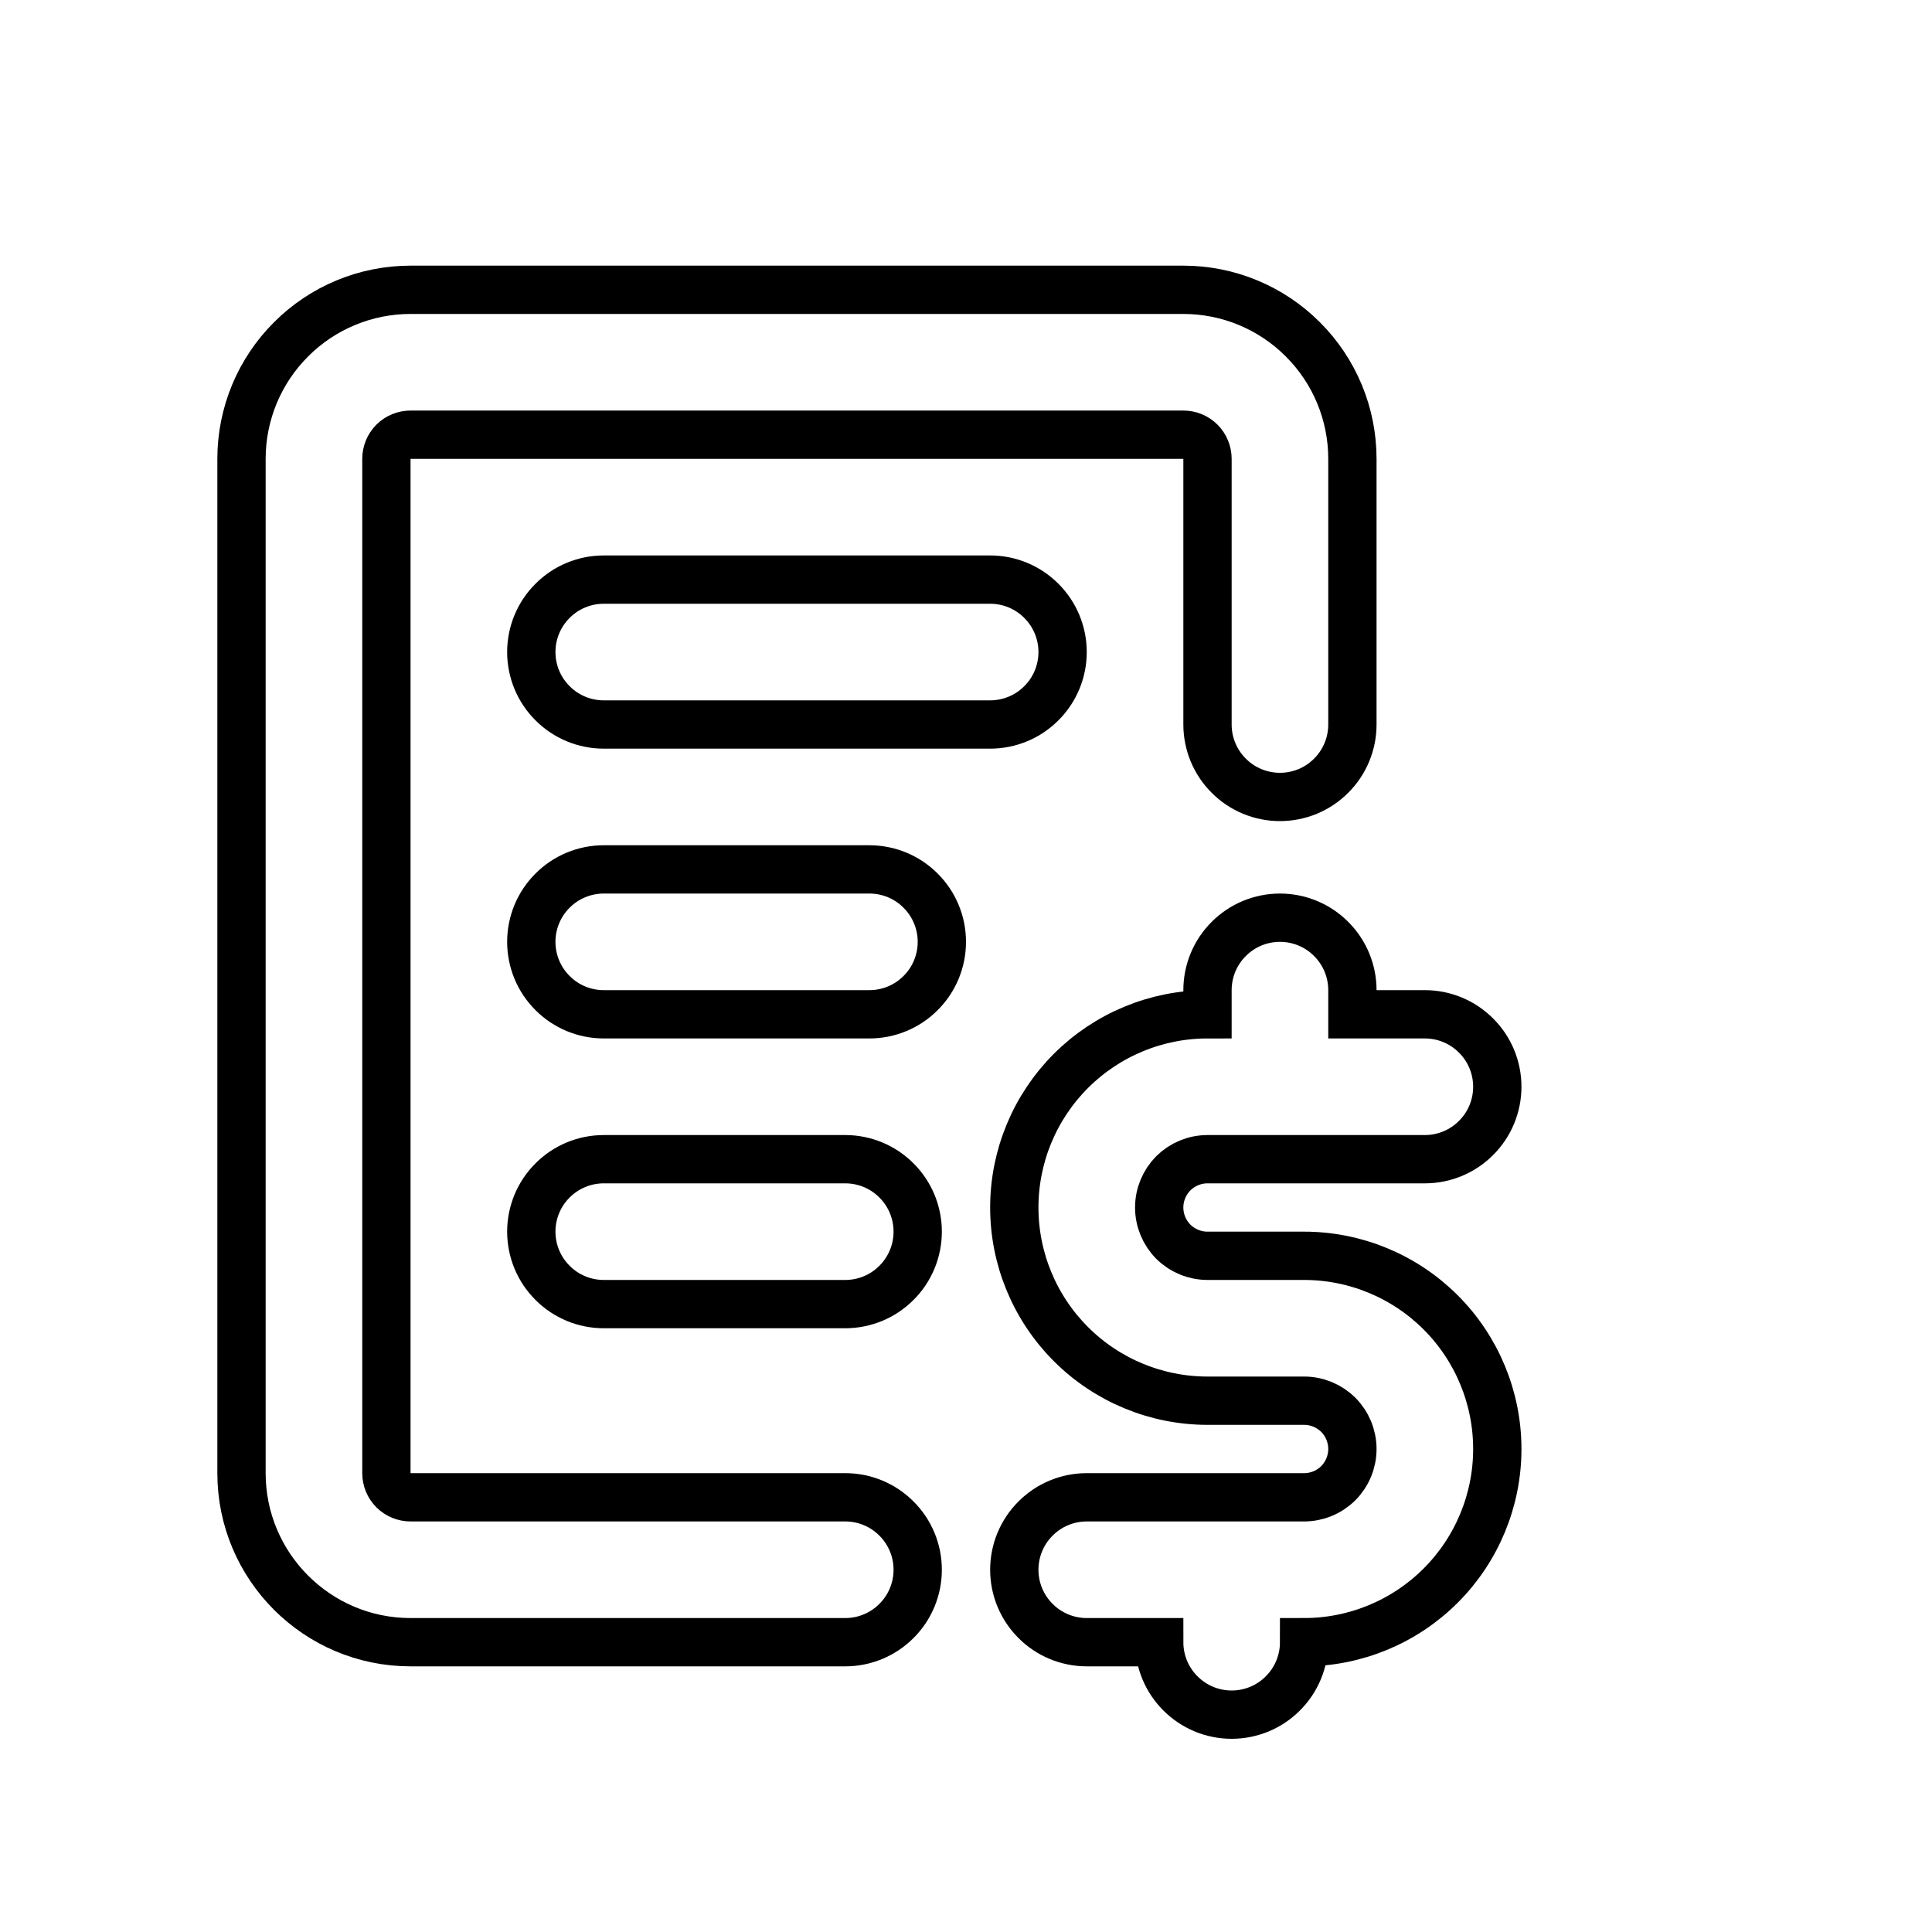 <svg width="200" height="200" viewBox="0 0 20 20" fill="none" xmlns="http://www.w3.org/2000/svg">
<path d="M4.25 3C3.786 3 3.341 3.184 3.013 3.513C2.684 3.841 2.5 4.286 2.5 4.75V15.25C2.5 16.216 3.284 17 4.25 17H8.75C8.949 17 9.14 16.921 9.28 16.78C9.421 16.64 9.5 16.449 9.5 16.25C9.5 16.051 9.421 15.86 9.28 15.72C9.14 15.579 8.949 15.5 8.75 15.5H4.25C4.184 15.5 4.12 15.474 4.073 15.427C4.026 15.38 4 15.316 4 15.25V4.75C4 4.684 4.026 4.62 4.073 4.573C4.12 4.526 4.184 4.5 4.25 4.5H12.25C12.316 4.5 12.38 4.526 12.427 4.573C12.474 4.62 12.5 4.684 12.5 4.75V7.5C12.5 7.699 12.579 7.89 12.72 8.03C12.86 8.171 13.051 8.25 13.25 8.25C13.449 8.25 13.64 8.171 13.78 8.03C13.921 7.89 14 7.699 14 7.5V4.75C14 4.286 13.816 3.841 13.487 3.513C13.159 3.184 12.714 3 12.25 3H4.25Z" fill="none" stroke="black" stroke-width="0.50"/>
<path d="M5.5 6.75C5.5 6.551 5.579 6.36 5.72 6.22C5.86 6.079 6.051 6 6.25 6H10.25C10.449 6 10.64 6.079 10.78 6.22C10.921 6.36 11 6.551 11 6.75C11 6.949 10.921 7.14 10.78 7.28C10.64 7.421 10.449 7.5 10.25 7.5H6.25C6.051 7.5 5.86 7.421 5.72 7.28C5.579 7.14 5.5 6.949 5.5 6.75Z" fill="none" stroke="black" stroke-width="0.50"/>
<path d="M14 10.25C14 10.051 13.921 9.86 13.78 9.72C13.64 9.579 13.449 9.5 13.25 9.5C13.051 9.5 12.86 9.579 12.72 9.72C12.579 9.86 12.5 10.051 12.5 10.25V10.5C11.97 10.5 11.461 10.711 11.086 11.086C10.711 11.461 10.5 11.97 10.5 12.5C10.5 13.03 10.711 13.539 11.086 13.914C11.461 14.289 11.97 14.5 12.5 14.5H13.5C13.633 14.5 13.76 14.553 13.854 14.646C13.947 14.74 14 14.867 14 15C14 15.133 13.947 15.26 13.854 15.354C13.76 15.447 13.633 15.5 13.5 15.5H11.25C11.051 15.5 10.86 15.579 10.72 15.72C10.579 15.86 10.5 16.051 10.5 16.25C10.5 16.449 10.579 16.64 10.72 16.78C10.86 16.921 11.051 17 11.25 17H12C12 17.199 12.079 17.39 12.22 17.53C12.36 17.671 12.551 17.75 12.75 17.75C12.949 17.75 13.14 17.671 13.28 17.53C13.421 17.39 13.5 17.199 13.5 17C14.03 17 14.539 16.789 14.914 16.414C15.289 16.039 15.5 15.53 15.5 15C15.5 14.47 15.289 13.961 14.914 13.586C14.539 13.211 14.03 13 13.5 13H12.5C12.367 13 12.24 12.947 12.146 12.854C12.053 12.76 12 12.633 12 12.5C12 12.367 12.053 12.24 12.146 12.146C12.24 12.053 12.367 12 12.5 12H14.75C14.949 12 15.14 11.921 15.28 11.78C15.421 11.64 15.5 11.449 15.5 11.25C15.5 11.051 15.421 10.86 15.28 10.72C15.14 10.579 14.949 10.5 14.75 10.5H14V10.25Z" fill="none" stroke="black" stroke-width="0.50"/>
<path d="M6.25 9C6.051 9 5.86 9.079 5.72 9.22C5.579 9.36 5.5 9.551 5.5 9.75C5.5 9.949 5.579 10.14 5.72 10.28C5.86 10.421 6.051 10.5 6.25 10.5H9C9.199 10.5 9.39 10.421 9.53 10.28C9.671 10.14 9.75 9.949 9.75 9.75C9.75 9.551 9.671 9.36 9.53 9.22C9.39 9.079 9.199 9 9 9H6.25Z" fill="none" stroke="black" stroke-width="0.50"/>
<path d="M5.5 12.75C5.5 12.551 5.579 12.36 5.72 12.22C5.86 12.079 6.051 12 6.25 12H8.75C8.949 12 9.14 12.079 9.28 12.22C9.421 12.36 9.5 12.551 9.5 12.75C9.5 12.949 9.421 13.14 9.28 13.28C9.14 13.421 8.949 13.5 8.75 13.5H6.25C6.051 13.5 5.86 13.421 5.72 13.28C5.579 13.14 5.5 12.949 5.5 12.75Z" fill="none" stroke="black " stroke-width="0.50"/>
</svg>